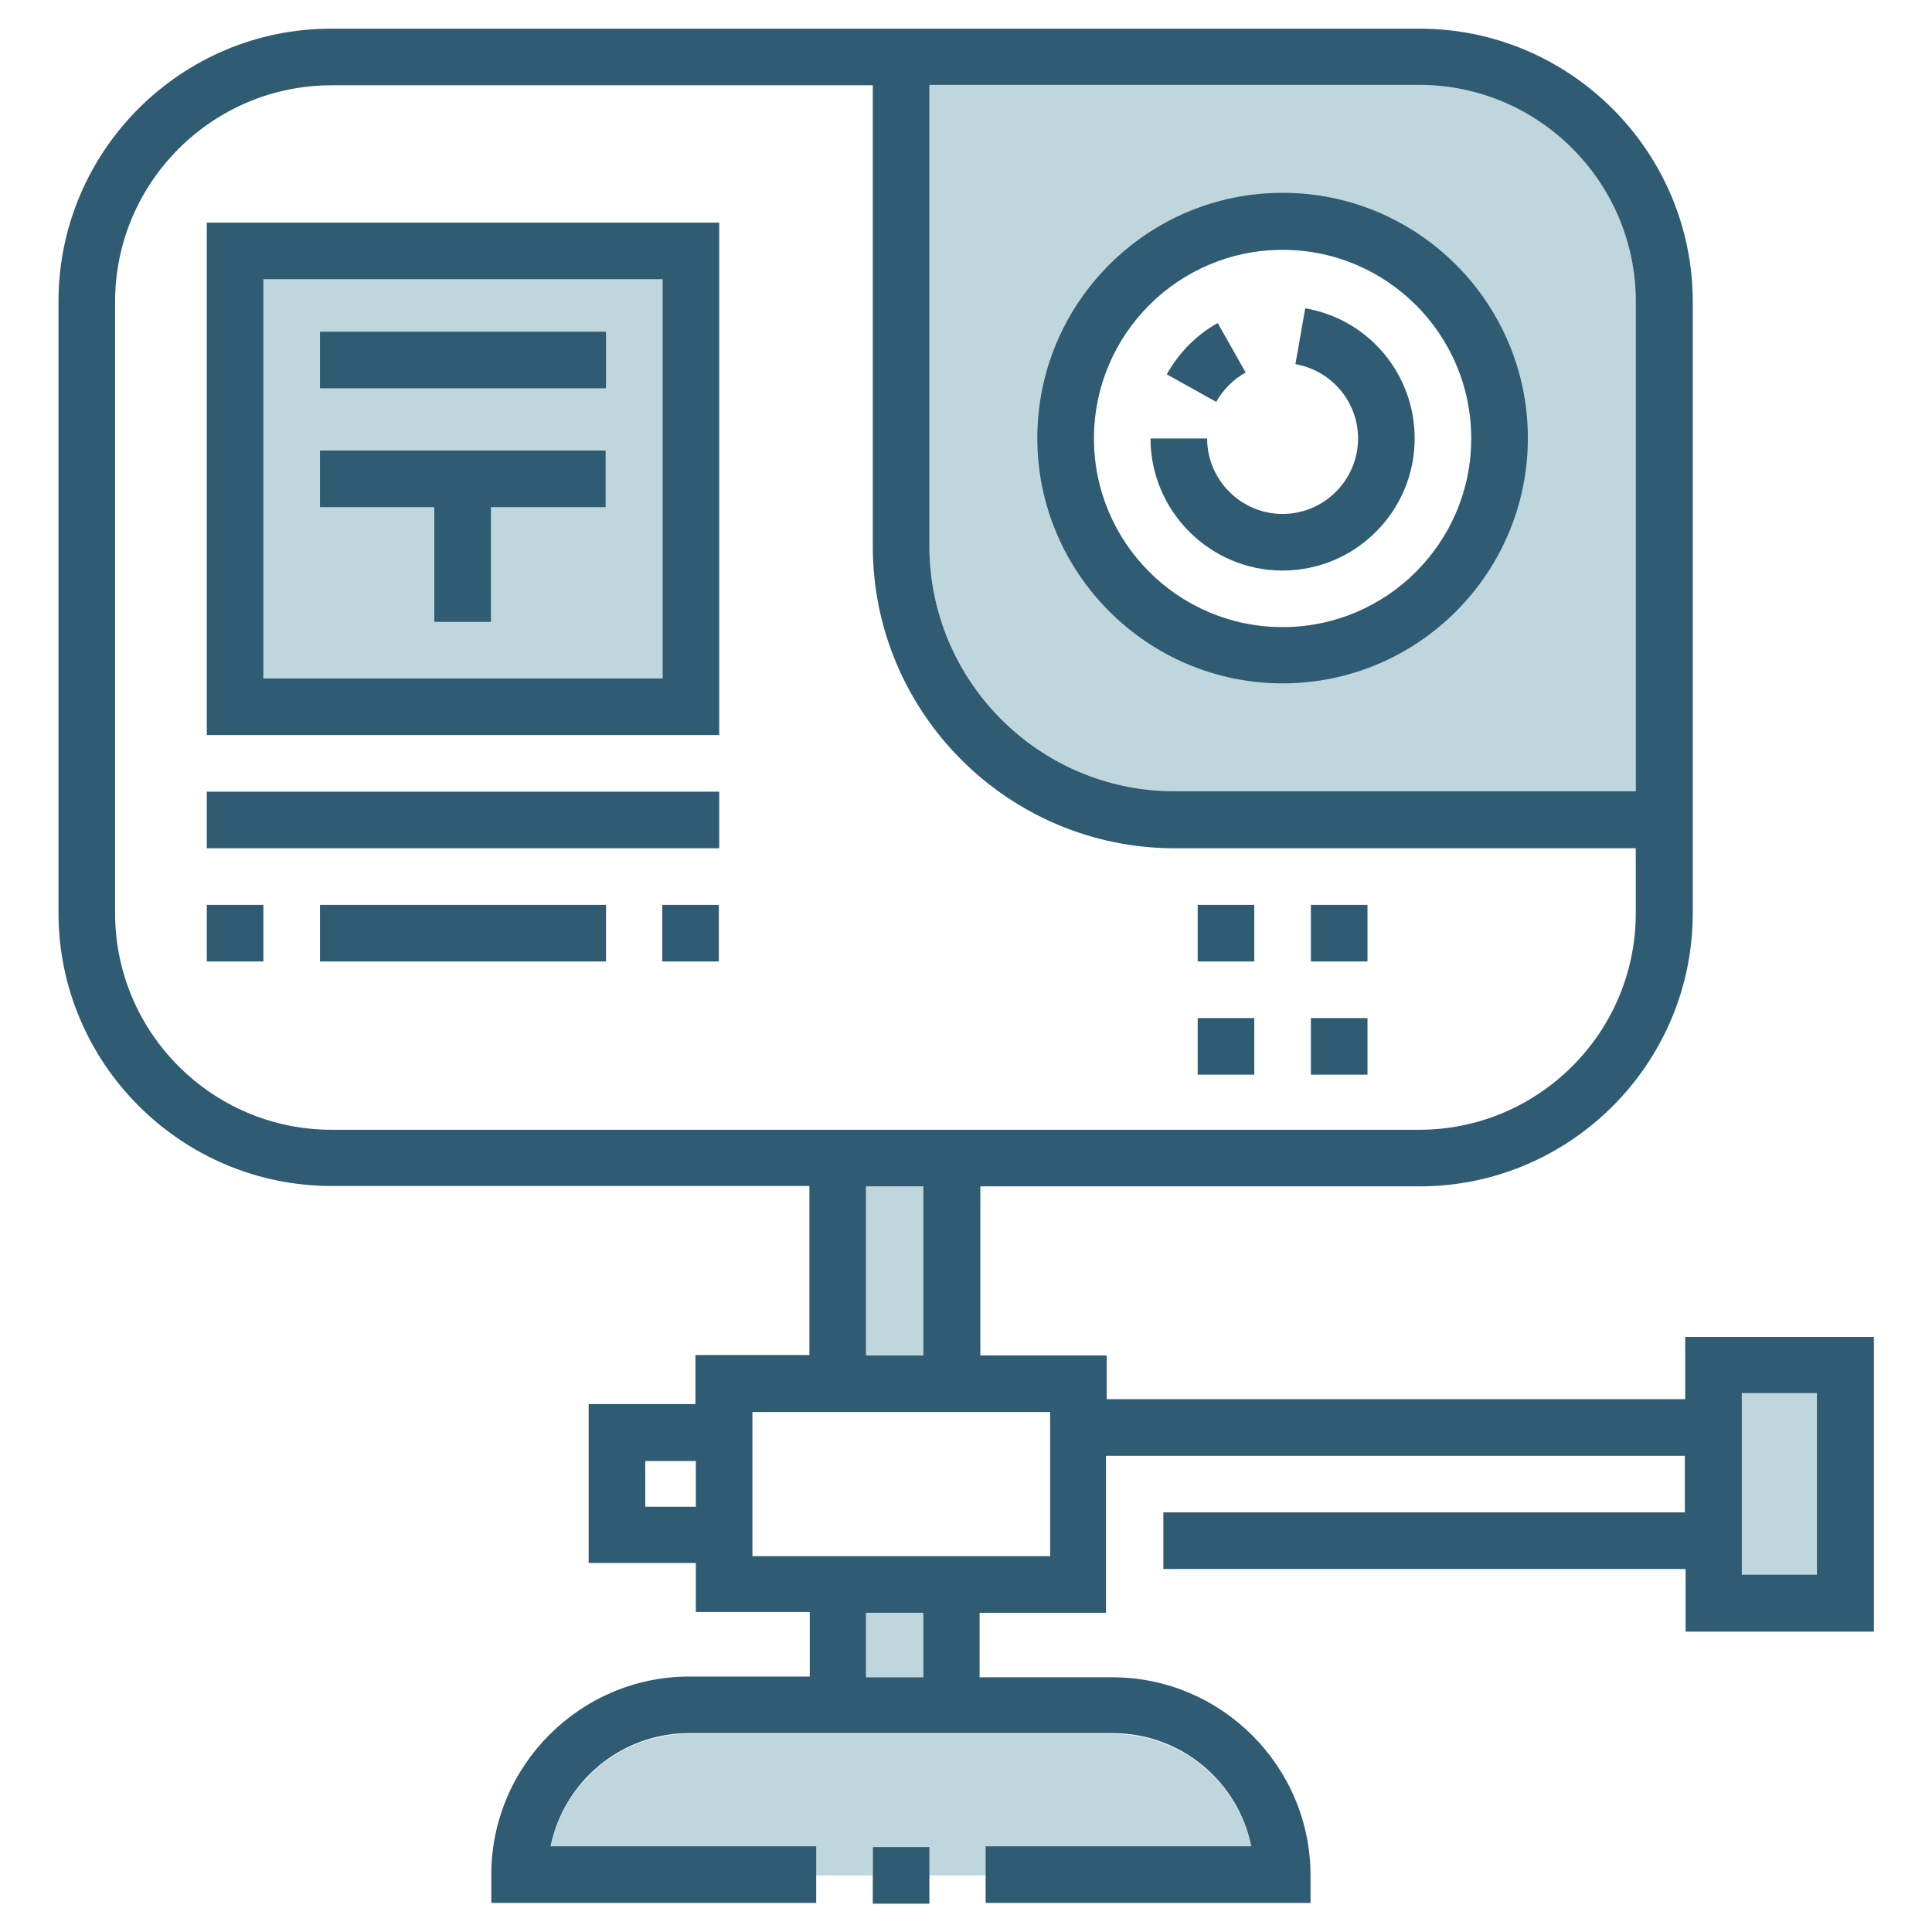 <?xml version="1.0" encoding="utf-8"?>
<!-- Generator: Adobe Illustrator 24.0.1, SVG Export Plug-In . SVG Version: 6.00 Build 0)  -->
<svg version="1.1" id="Layer_1" xmlns="http://www.w3.org/2000/svg" xmlns:xlink="http://www.w3.org/1999/xlink" x="0px" y="0px"
	 viewBox="0 0 512 512" style="enable-background:new 0 0 512 512;" xml:space="preserve">
<style type="text/css">
	.st0{fill:#BFD6DD;}
	.st1{fill:#2F5C72;}
</style>
<g>
	<g>
		<path class="st0" d="M216.3,489.5h-70.4c3.5-17.1,18.6-30,36.7-30h112.3c18.1,0,33.3,12.9,36.7,30h-70.4v7.5h-15v-7.5h-15v7.5h-15
			V489.5z"/>
		<rect x="229.5" y="314.4" class="st0" width="15.2" height="44.8"/>
		<rect x="229.5" y="427.4" class="st0" width="15.2" height="17.1"/>
		<rect x="461.6" y="369.2" class="st0" width="19.9" height="48.1"/>
	</g>
	<rect x="175.5" y="239.8" class="st1" width="15" height="15"/>
	<rect x="54.8" y="239.8" class="st1" width="15" height="15"/>
	<path class="st0" d="M376.1,22.5H246.3v122.2c0,35.9,29.2,65,65,65h122.2V79.9C433.6,48.3,407.8,22.5,376.1,22.5z M339.9,166.2
		c-27.6,0-50-22.4-50-50s22.4-50,50-50s50,22.4,50,50S367.5,166.2,339.9,166.2z"/>
	<path class="st1" d="M339.9,51.1c-35.9,0-65,29.2-65,65s29.2,65,65,65c35.9,0,65-29.2,65-65S375.8,51.1,339.9,51.1z M339.9,166.2
		c-27.6,0-50-22.4-50-50s22.4-50,50-50s50,22.4,50,50S367.5,166.2,339.9,166.2z"/>
	<path class="st1" d="M339.9,151.2c19.3,0,35-15.7,35-35c0-17.1-12.2-31.6-29-34.5l-2.6,14.8c9.6,1.7,16.6,10,16.6,19.7
		c0,11-9,20-20,20s-20-9-20-20h-15C304.9,135.4,320.6,151.2,339.9,151.2z"/>
	<path class="st1" d="M330.1,98.7l-7.4-13.1c-5.7,3.2-10.3,7.9-13.5,13.6l13.1,7.3C324.2,103.2,326.9,100.5,330.1,98.7z"/>
	<rect x="347.4" y="239.8" class="st1" width="15" height="15"/>
	<rect x="317.4" y="239.8" class="st1" width="15" height="15"/>
	<rect x="347.4" y="269.8" class="st1" width="15" height="15"/>
	<rect x="317.4" y="269.8" class="st1" width="15" height="15"/>
	<rect x="69.8" y="74" class="st0" width="105.8" height="105.8"/>
	<path class="st1" d="M54.8,59v135.8h135.8V59H54.8z M175.5,179.8H69.8V74h105.8V179.8z"/>
	<rect x="54.8" y="209.8" class="st1" width="135.8" height="15"/>
	<rect x="84.8" y="239.8" class="st1" width="75.8" height="15"/>
	<polygon class="st1" points="84.8,134.4 115.1,134.4 115.1,164.8 130.1,164.8 130.1,134.4 160.5,134.4 160.5,119.4 84.8,119.4 	"/>
	<rect x="84.8" y="87.9" class="st1" width="75.8" height="15"/>
	<path class="st1" d="M446.6,354.2v16.6H293.3v-11.6h-33.5v-44.8h116.4c39.9,0,72.4-32.5,72.4-72.4v-162c0-39.9-32.5-72.4-72.4-72.4
		H87.9C48,7.5,15.5,40,15.5,79.9v162c0,39.9,32.5,72.4,72.4,72.4h126.6v44.8h-30.2v13H156v42.1h28.4v13h30.2v17.1h-31.9
		c-28.9,0-52.5,23.6-52.5,52.5v7.5h86.1v-15h-70.4c3.5-17.1,18.6-30,36.7-30h112.3c18.1,0,33.3,12.9,36.7,30h-70.4v15h86.1V497
		c0-28.9-23.6-52.5-52.5-52.5h-35.2v-17.1h33.5v-41.6h153.4v15H308.3v15h138.4v16.6h49.9v-78.1H446.6z M184.4,399.3H171v-12.1h13.4
		V399.3z M246.3,22.5h129.8c31.7,0,57.4,25.8,57.4,57.4v129.8H311.3c-35.9,0-65-29.2-65-65V22.5z M87.9,299.4
		c-31.7,0-57.4-25.8-57.4-57.4v-162c0-31.7,25.8-57.4,57.4-57.4h143.4v122.2c0,44.1,35.9,80,80,80h122.2v17.2
		c0,31.7-25.8,57.4-57.4,57.4H87.9z M244.7,314.4v44.8h-15.2v-44.8H244.7z M244.7,444.5h-15.2v-17.1h15.2V444.5z M278.3,412.4h-78.9
		v-38.2h78.9V412.4z M481.5,417.3h-19.9v-48.1h19.9V417.3z"/>
	<rect x="231.3" y="489.5" class="st1" width="15" height="15"/>
</g>
</svg>
